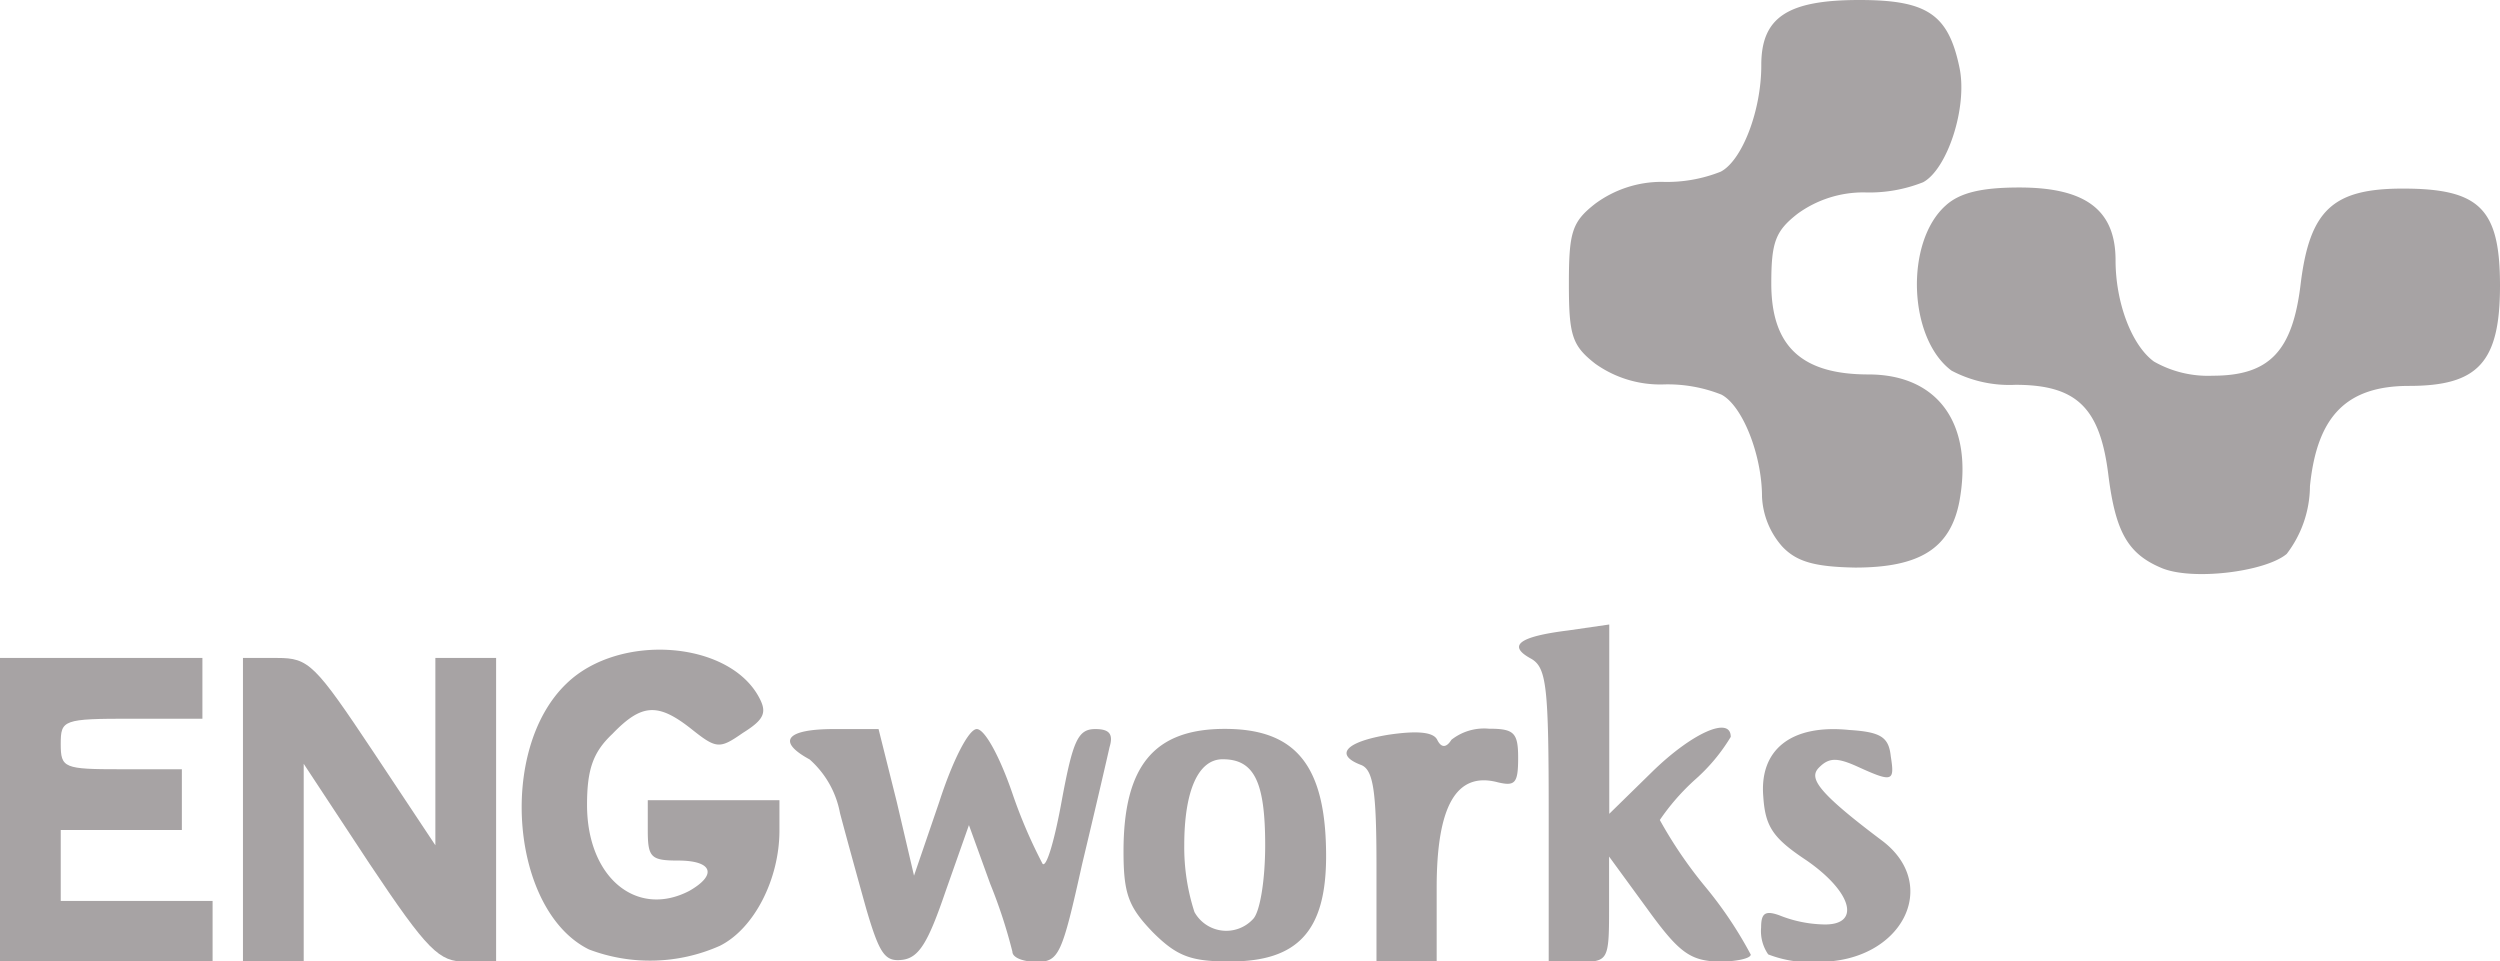 <svg xmlns="http://www.w3.org/2000/svg" viewBox="0 0 137.47 52.87"><title>Asset 12</title><path d="M0,44.53V36.18H11.13v3.34H7.24c-3.78,0-3.9.06-3.9,1.39s.17,1.39,3.34,1.39H10v3.34H3.34v3.9h8.35v3.34H0Z" style="fill:#a7a3a4"/><path d="M13.36,44.53V36.18h1.89c1.73,0,2.06.33,5.29,5.18l3.4,5.12V36.18h3.34v16.7H25.6c-1.45,0-2.06-.56-5.29-5.4L16.7,42V52.87H13.36Z" style="fill:#a7a3a4"/><path d="M32.39,52.21c-4.29-2.11-5.06-11-1.22-14.64,2.89-2.78,8.91-2.34,10.57.78.45.83.28,1.22-.89,1.95-1.28.89-1.45.89-2.84-.22-1.84-1.45-2.73-1.39-4.34.28-1.06,1-1.39,1.95-1.39,3.9,0,4,2.73,6.23,5.62,4.73,1.56-.89,1.28-1.67-.61-1.67-1.5,0-1.67-.17-1.67-1.67V44h7.24v1.67c0,2.67-1.39,5.4-3.28,6.34A9.45,9.45,0,0,1,32.39,52.21Z" style="fill:#a7a3a4"/><path d="M47.64,50c-.45-1.61-1.11-4-1.45-5.29a5.21,5.21,0,0,0-1.67-2.95c-1.84-1-1.28-1.67,1.34-1.67h2.45l1,4,.95,4.06,1.39-4.06c.72-2.23,1.61-4,2.06-4s1.28,1.56,1.95,3.51a27.55,27.55,0,0,0,1.67,3.9c.22.22.67-1.34,1.06-3.51.61-3.28.89-3.9,1.84-3.9.78,0,1,.28.78,1-.11.5-.78,3.4-1.5,6.4-1.11,5-1.28,5.4-2.5,5.4-.72,0-1.34-.22-1.34-.56a28,28,0,0,0-1.22-3.73l-1.17-3.23L52,49c-.95,2.78-1.45,3.67-2.39,3.78S48.37,52.48,47.64,50Z" style="fill:#a7a3a4"/><path d="M63.39,51.26c-1.34-1.39-1.61-2.11-1.61-4.45,0-4.68,1.67-6.73,5.57-6.73s5.57,2,5.57,7c0,4.12-1.56,5.79-5.29,5.79C65.51,52.87,64.73,52.6,63.39,51.26Zm5.51-.72c.39-.39.67-2.17.67-4.06,0-3.51-.61-4.73-2.34-4.73-1.34,0-2.11,1.73-2.11,4.73a11.56,11.56,0,0,0,.56,3.67A2,2,0,0,0,68.9,50.54Z" style="fill:#a7a3a4"/><path d="M75.69,47.64c0-4.12-.17-5.29-.83-5.57-1.5-.56-.89-1.28,1.5-1.67,1.5-.22,2.45-.17,2.67.28s.5.45.78,0a2.9,2.9,0,0,1,2.06-.61c1.39,0,1.61.22,1.61,1.61s-.17,1.56-1.11,1.34C80.09,42.41,79,44.3,79,48.81v4.06H75.69Z" style="fill:#a7a3a4"/><path d="M85.16,44.8c0-7-.11-8.07-.95-8.57-1.34-.72-.72-1.22,2-1.56l2.28-.33V44.75l2.39-2.34c2.17-2.11,4.29-3.06,4.29-1.89a10,10,0,0,1-1.95,2.34,12.31,12.31,0,0,0-1.95,2.23,24,24,0,0,0,2.5,3.67,22.14,22.14,0,0,1,2.5,3.73c0,.22-.83.39-1.78.39-1.56-.06-2.17-.5-3.9-2.89l-2.11-2.89V50c0,2.84-.06,2.89-1.67,2.89H85.16Z" style="fill:#a7a3a4"/><path d="M97.23,52.48A2.25,2.25,0,0,1,96.84,51c0-.78.22-.95,1-.67a6.92,6.92,0,0,0,2.34.5c2.17.11,1.73-1.73-.83-3.51-1.84-1.22-2.28-1.84-2.39-3.51-.22-2.56,1.5-4,4.73-3.67,1.73.11,2.17.39,2.28,1.45.22,1.39.11,1.45-1.84.56-1.11-.5-1.56-.5-2.11.06s-.17,1.28,3.45,4c3.28,2.45,1.11,6.68-3.45,6.68A6.34,6.34,0,0,1,97.23,52.48Z" style="fill:#a7a3a4"/><path d="M118.83,31.22c-1.84-.78-2.5-2-2.89-5.06-.45-3.73-1.73-5-5.12-5a6.8,6.8,0,0,1-3.51-.78c-2.39-1.78-2.56-7.07-.33-9.07.78-.72,2-1,4.06-1,3.62,0,5.29,1.22,5.29,4,0,2.34.89,4.68,2.11,5.57a6,6,0,0,0,3.23.78c3.12,0,4.4-1.34,4.84-5.06.5-4.06,1.78-5.23,5.62-5.23,4.23,0,5.34,1.11,5.34,5.34s-1.22,5.51-5,5.51c-3.45,0-5.06,1.67-5.45,5.51a6.19,6.19,0,0,1-1.28,3.73C124.56,31.45,120.5,31.95,118.83,31.22Z" style="fill:#a7a3a4"/><path d="M98,30.05a4.43,4.43,0,0,1-1.11-2.73c0-2.28-1.06-5-2.23-5.62a8,8,0,0,0-3.23-.56A6.15,6.15,0,0,1,87.72,20c-1.28-1-1.45-1.56-1.45-4.4s.17-3.4,1.45-4.4A6.15,6.15,0,0,1,91.39,10a8,8,0,0,0,3.23-.56c1.17-.61,2.23-3.34,2.23-5.84C96.84.95,98.29,0,102.24,0c3.73,0,4.9.78,5.51,3.73.45,2.17-.67,5.57-2,6.29a8,8,0,0,1-3.23.56,6.15,6.15,0,0,0-3.67,1.17c-1.22.95-1.45,1.56-1.45,3.84,0,3.45,1.67,5,5.34,5,3.84,0,5.79,2.73,5,7-.5,2.56-2.17,3.62-5.73,3.62C99.79,31.17,98.79,30.89,98,30.05Z" style="fill:#a7a3a4"/></svg>